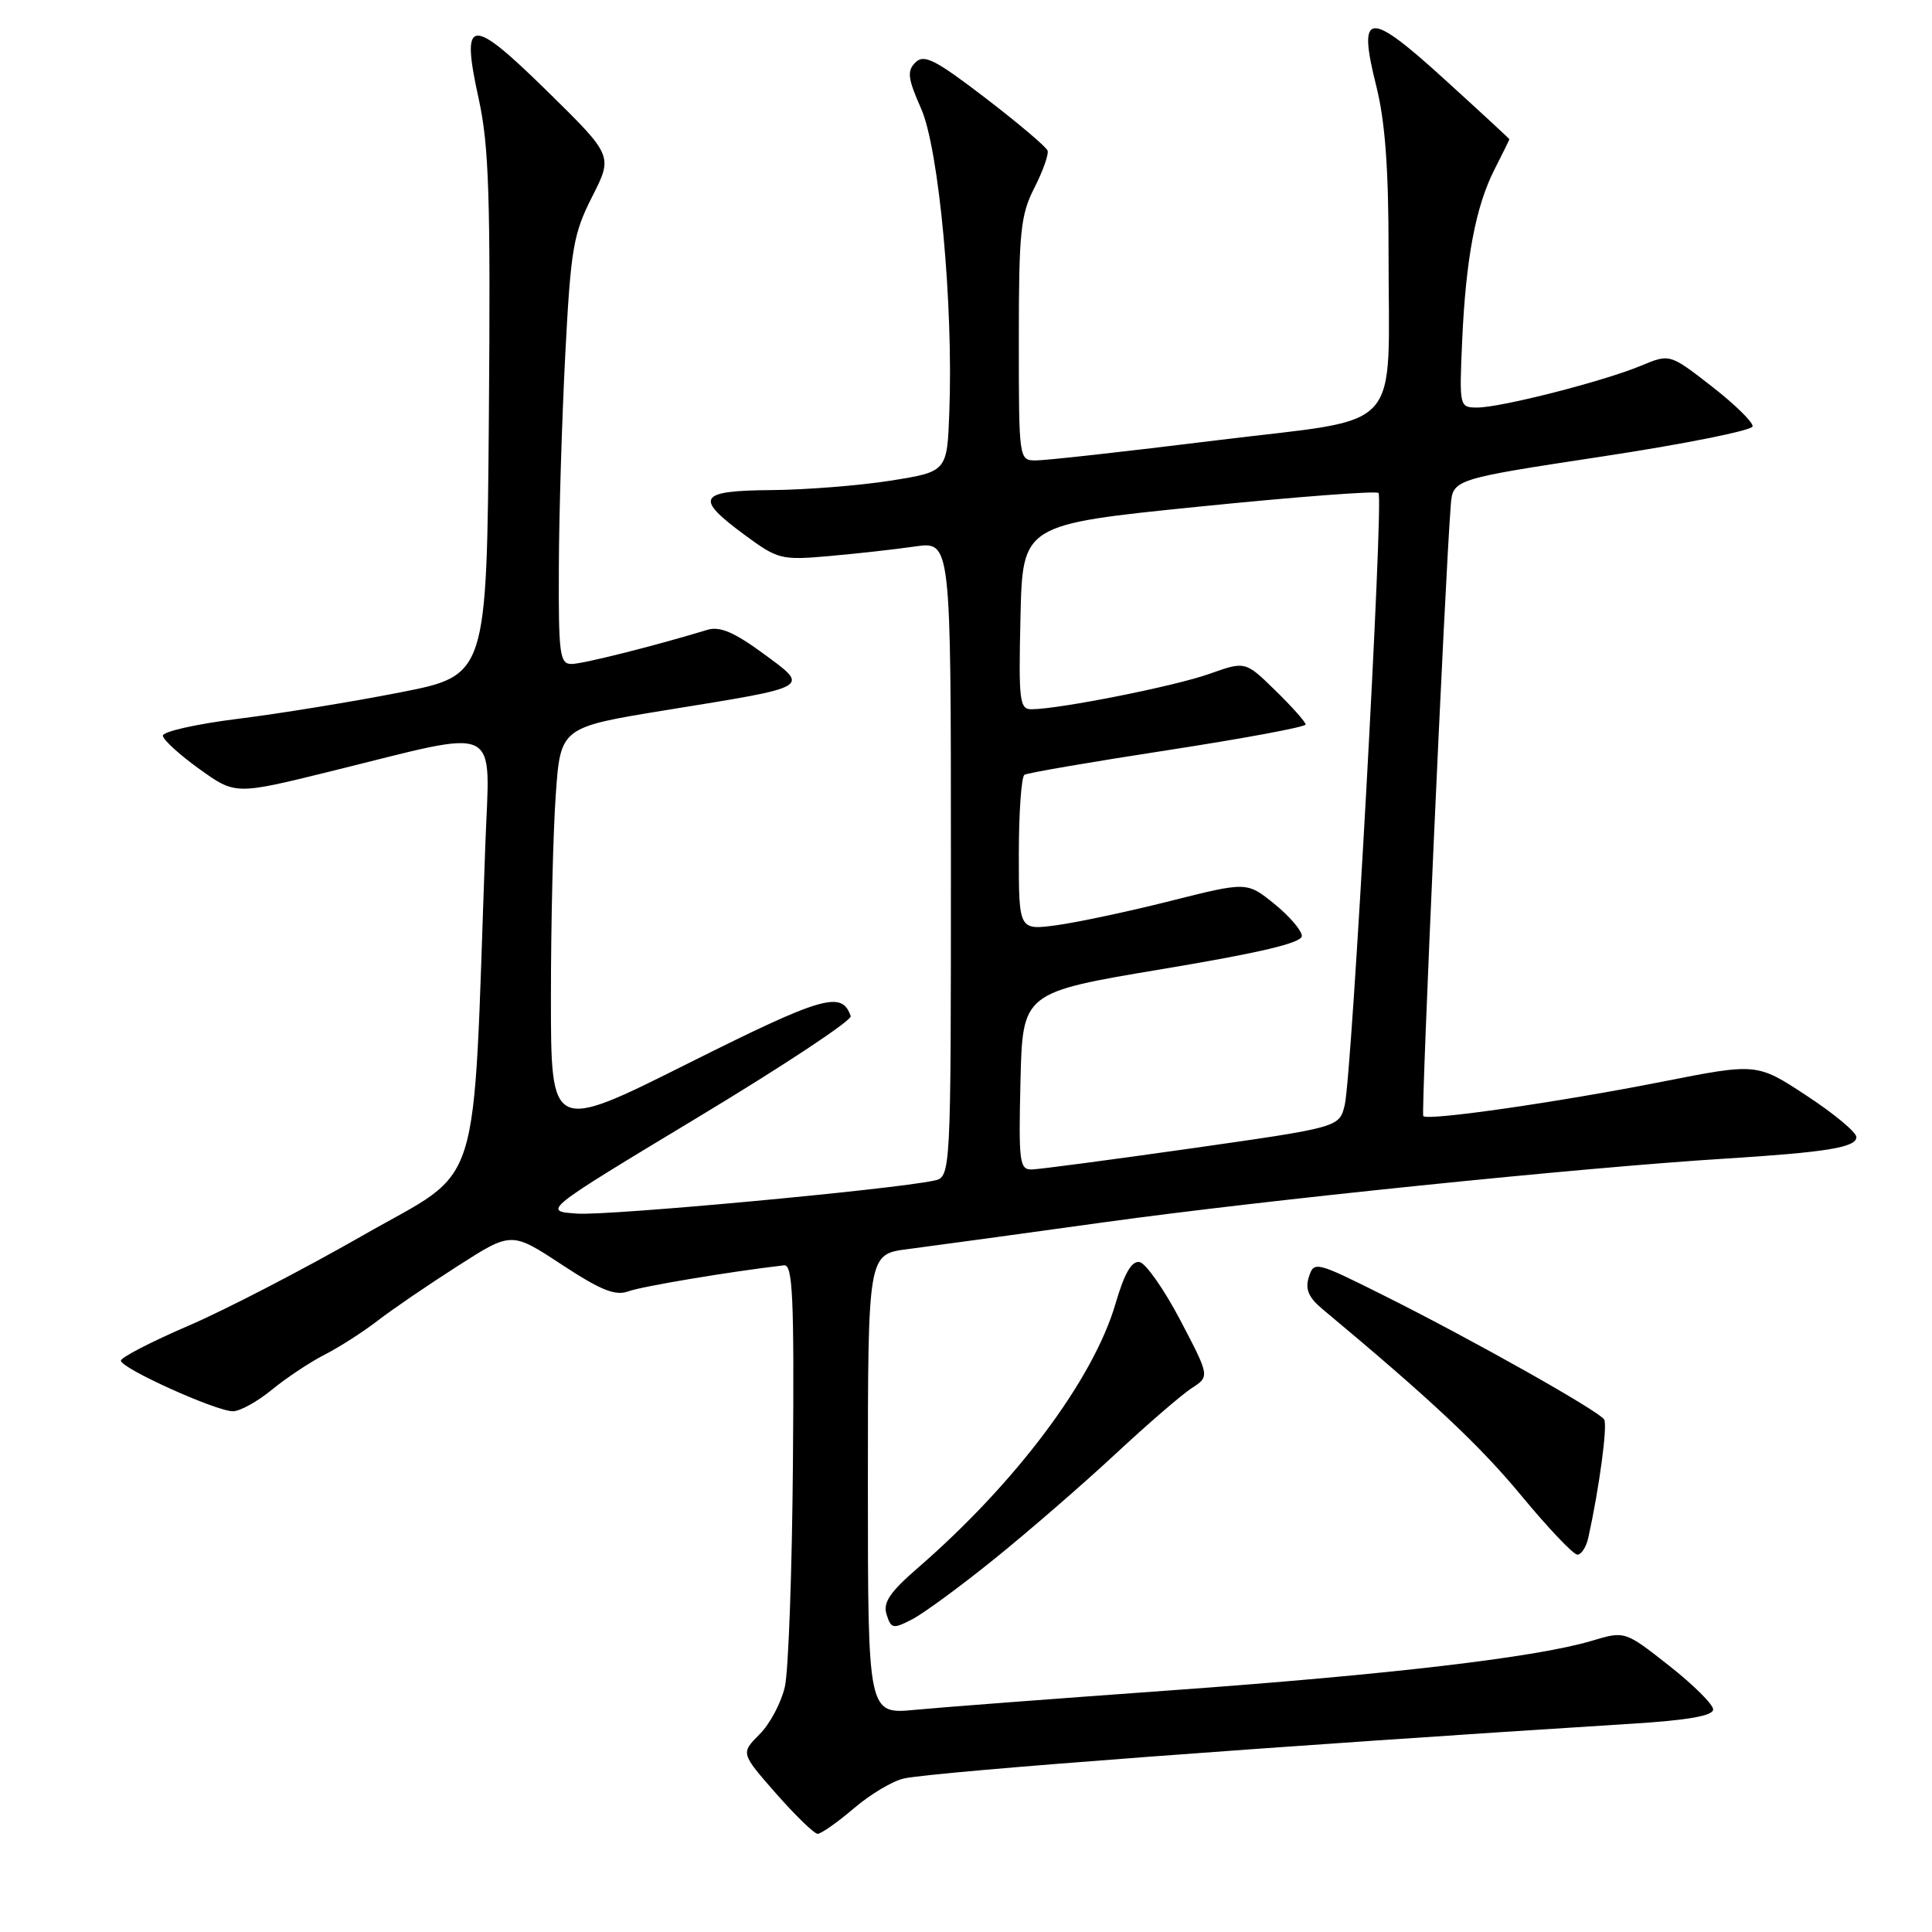 <?xml version="1.0" encoding="UTF-8" standalone="no"?>
<!DOCTYPE svg PUBLIC "-//W3C//DTD SVG 1.1//EN" "http://www.w3.org/Graphics/SVG/1.1/DTD/svg11.dtd" >
<svg xmlns="http://www.w3.org/2000/svg" xmlns:xlink="http://www.w3.org/1999/xlink" version="1.1" viewBox="0 0 256 256">
 <g >
 <path fill="currentColor"
d=" M 113.15 239.61 C 115.33 237.74 118.32 235.96 119.81 235.65 C 124.23 234.74 169.29 231.35 216.25 228.40 C 223.65 227.94 227.00 227.35 227.00 226.51 C 227.00 225.84 224.37 223.23 221.15 220.70 C 215.30 216.10 215.30 216.10 210.90 217.42 C 203.58 219.61 184.00 221.91 155.00 223.99 C 139.88 225.08 124.69 226.23 121.25 226.56 C 115.00 227.16 115.00 227.16 115.00 196.67 C 115.00 166.19 115.00 166.19 120.25 165.52 C 123.14 165.15 134.95 163.53 146.50 161.93 C 167.44 159.03 209.53 154.71 228.50 153.53 C 242.05 152.68 246.00 152.04 245.98 150.66 C 245.97 150.02 243.00 147.55 239.38 145.18 C 232.80 140.85 232.80 140.85 220.15 143.35 C 206.52 146.04 189.18 148.54 188.59 147.89 C 188.28 147.56 191.45 76.91 192.23 67.00 C 192.50 63.50 192.50 63.50 212.29 60.49 C 223.17 58.84 232.14 57.04 232.23 56.50 C 232.31 55.96 229.87 53.57 226.81 51.19 C 221.25 46.87 221.25 46.87 217.44 48.46 C 212.54 50.51 198.88 54.00 195.76 54.00 C 193.38 54.00 193.36 53.93 193.74 45.25 C 194.22 34.31 195.53 27.34 198.05 22.41 C 199.12 20.30 200.00 18.52 200.00 18.45 C 200.00 18.38 196.15 14.82 191.43 10.53 C 181.27 1.28 179.86 1.41 182.36 11.39 C 183.53 16.03 184.00 22.33 183.99 33.21 C 183.97 57.94 186.43 55.23 161.15 58.35 C 149.24 59.83 138.49 61.02 137.25 61.01 C 135.01 61.00 135.00 60.92 135.00 44.96 C 135.00 30.74 135.23 28.46 137.06 24.89 C 138.19 22.67 138.98 20.45 138.81 19.96 C 138.64 19.46 134.93 16.33 130.58 12.99 C 123.92 7.89 122.44 7.14 121.30 8.27 C 120.16 9.41 120.28 10.39 122.06 14.41 C 124.41 19.73 126.33 40.31 125.79 54.59 C 125.50 62.50 125.50 62.50 118.00 63.69 C 113.88 64.34 106.79 64.90 102.25 64.94 C 92.50 65.01 91.95 65.93 98.67 70.88 C 103.09 74.14 103.53 74.24 109.89 73.68 C 113.52 73.36 118.64 72.79 121.25 72.41 C 126.00 71.73 126.00 71.73 126.00 113.85 C 126.00 155.96 126.00 155.96 123.75 156.44 C 118.15 157.63 80.77 161.09 76.54 160.81 C 71.83 160.50 71.83 160.50 92.44 148.07 C 103.78 141.24 112.90 135.20 112.72 134.65 C 111.58 131.23 109.03 131.97 91.21 140.89 C 73.00 150.01 73.00 150.01 73.00 132.16 C 73.00 122.34 73.29 110.27 73.64 105.34 C 74.27 96.37 74.27 96.37 88.29 94.09 C 107.74 90.94 107.35 91.16 101.10 86.57 C 97.25 83.75 95.37 82.96 93.72 83.46 C 86.82 85.56 77.27 87.97 75.75 87.98 C 74.17 88.00 74.00 86.75 74.05 75.25 C 74.07 68.24 74.46 55.53 74.90 47.00 C 75.63 32.94 75.96 31.00 78.46 26.07 C 81.22 20.64 81.22 20.64 72.58 12.15 C 62.26 2.02 61.02 2.15 63.44 13.14 C 64.79 19.30 65.01 26.14 64.78 55.00 C 64.50 89.50 64.50 89.50 53.00 91.75 C 46.67 92.99 37.00 94.57 31.50 95.25 C 26.00 95.94 21.54 96.94 21.58 97.49 C 21.62 98.03 23.80 100.02 26.42 101.90 C 31.19 105.32 31.19 105.32 43.84 102.20 C 66.87 96.52 64.90 95.57 64.30 112.14 C 62.59 159.43 64.15 154.49 48.15 163.66 C 40.25 168.18 29.80 173.60 24.92 175.69 C 20.04 177.79 16.04 179.86 16.02 180.29 C 15.99 181.29 28.62 187.00 30.87 187.00 C 31.79 187.00 34.11 185.72 36.02 184.15 C 37.93 182.58 41.08 180.49 43.00 179.51 C 44.92 178.53 48.08 176.51 50.00 175.03 C 51.92 173.54 56.71 170.27 60.64 167.76 C 67.77 163.19 67.77 163.19 74.42 167.56 C 79.65 170.99 81.54 171.75 83.29 171.10 C 85.06 170.45 96.74 168.49 103.89 167.66 C 105.04 167.53 105.24 171.84 105.07 193.58 C 104.96 207.93 104.48 221.39 104.00 223.49 C 103.53 225.59 102.02 228.44 100.64 229.81 C 98.15 232.31 98.15 232.31 102.82 237.64 C 105.40 240.57 107.88 242.98 108.34 242.99 C 108.80 242.99 110.97 241.47 113.15 239.61 Z  M 131.81 206.53 C 136.32 202.89 143.49 196.67 147.75 192.71 C 152.01 188.74 156.58 184.80 157.90 183.94 C 160.30 182.39 160.30 182.39 156.40 174.94 C 154.25 170.85 151.82 167.38 151.00 167.23 C 149.95 167.04 148.99 168.71 147.80 172.78 C 144.87 182.79 134.64 196.45 121.67 207.71 C 117.89 210.98 116.97 212.35 117.48 213.94 C 118.08 215.83 118.34 215.88 120.88 214.56 C 122.39 213.78 127.31 210.17 131.81 206.53 Z  M 210.46 203.75 C 211.92 197.13 213.03 188.85 212.56 188.09 C 211.86 186.96 195.01 177.47 183.31 171.63 C 174.32 167.14 174.11 167.09 173.43 169.21 C 172.92 170.82 173.38 171.91 175.21 173.44 C 189.61 185.45 196.05 191.49 201.56 198.15 C 205.13 202.47 208.49 206.00 209.01 206.00 C 209.53 206.00 210.19 204.99 210.46 203.75 Z  M 135.22 143.25 C 135.50 131.50 135.50 131.50 154.00 128.41 C 166.95 126.25 172.50 124.94 172.50 124.02 C 172.50 123.31 170.86 121.39 168.86 119.77 C 165.22 116.83 165.22 116.83 155.09 119.38 C 149.51 120.79 142.71 122.23 139.98 122.60 C 135.00 123.26 135.00 123.26 135.00 113.19 C 135.00 107.65 135.34 102.91 135.75 102.66 C 136.16 102.41 144.71 100.94 154.75 99.40 C 164.79 97.85 173.00 96.33 173.00 96.00 C 173.00 95.67 171.20 93.65 169.00 91.50 C 165.01 87.60 165.01 87.60 160.25 89.29 C 155.72 90.91 140.49 93.94 136.72 93.98 C 135.09 94.00 134.96 92.94 135.22 81.75 C 135.50 69.50 135.50 69.50 158.80 67.14 C 171.62 65.84 182.35 65.02 182.66 65.32 C 183.36 66.03 179.14 142.50 178.18 146.44 C 177.46 149.37 177.46 149.37 157.98 152.15 C 147.27 153.67 137.70 154.94 136.72 154.96 C 135.09 155.00 134.96 153.97 135.22 143.25 Z "/>
</g>
</svg>